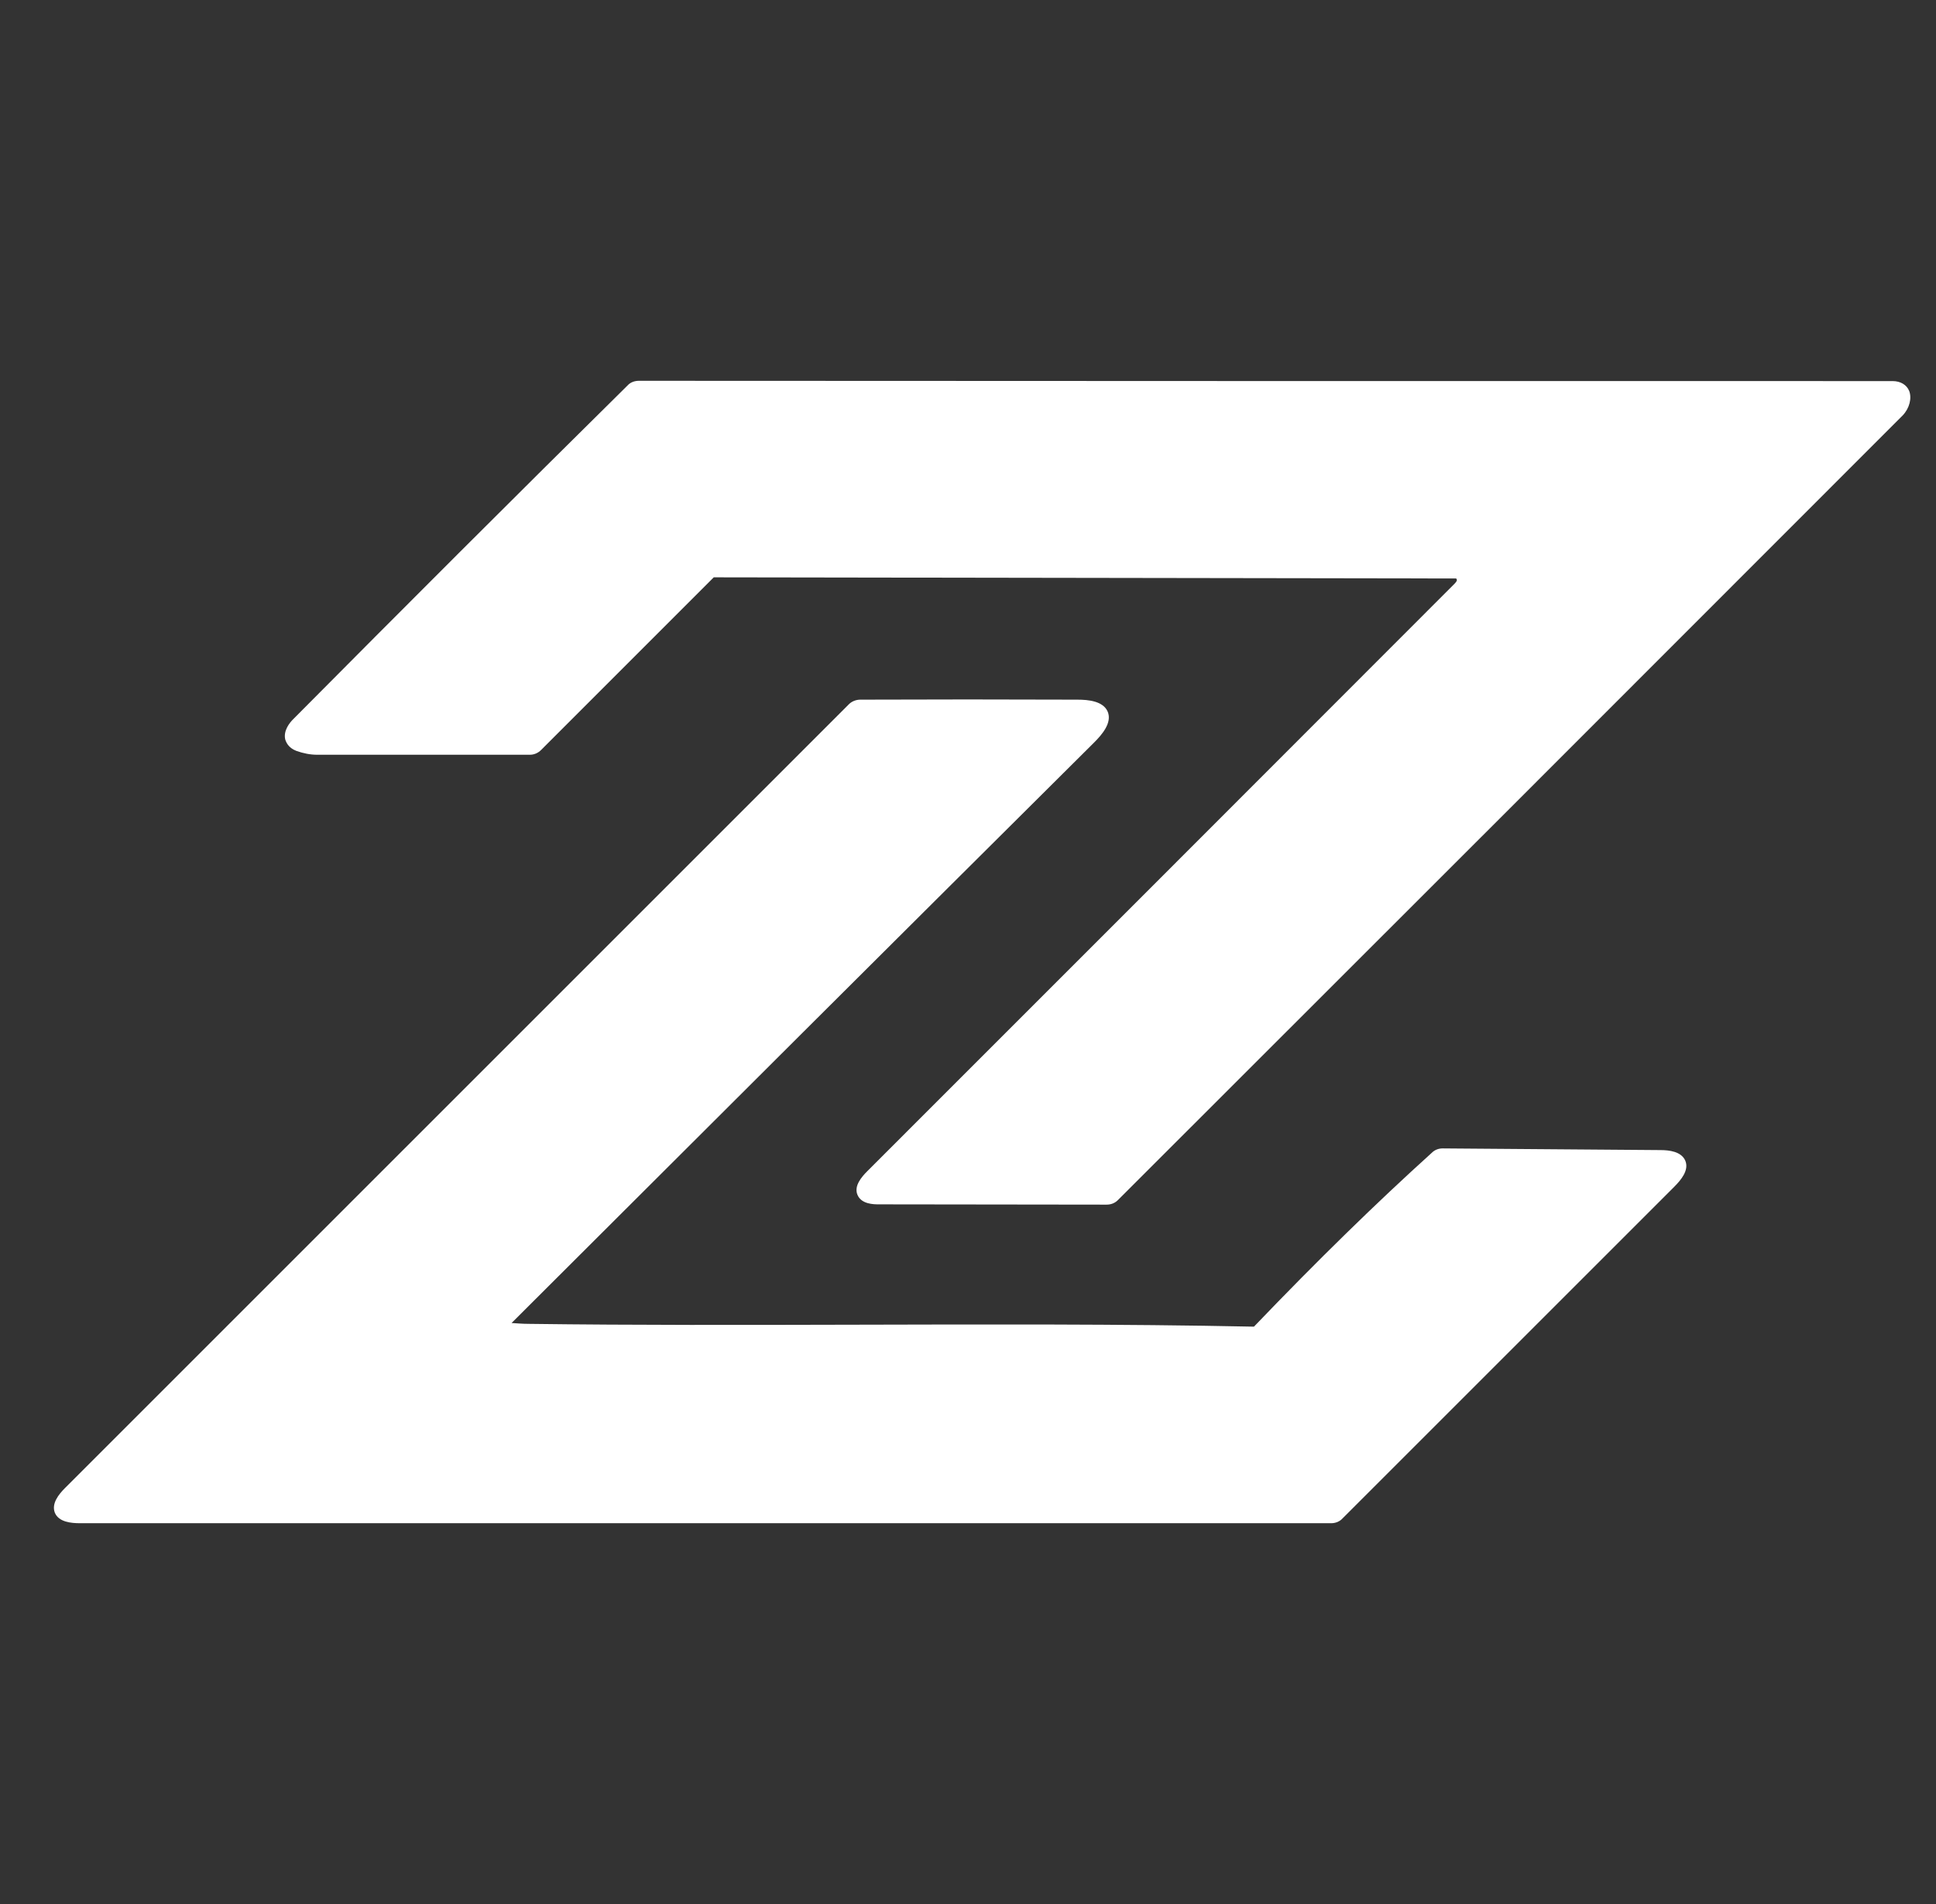 <svg width="61" height="60" viewBox="0 0 61 60" fill="none" xmlns="http://www.w3.org/2000/svg">
<rect x="0" y="0" width="61" height="60" fill="#333333" stroke="none"/>
<g clip-path="url(#clip0_1341_12069)">
<path d="M59.951 13.09C51.702 21.348 43.382 29.668 35.222 37.819C35.124 37.917 35 37.961 34.867 37.961L27.69 37.952C27.54 37.952 27.141 37.952 27.017 37.651C26.902 37.376 27.141 37.093 27.327 36.907C33.494 30.74 39.661 24.573 45.819 18.406C45.934 18.291 45.907 18.264 45.881 18.229L22.489 18.193L17.049 23.634C16.952 23.731 16.828 23.784 16.695 23.784H9.996C9.775 23.784 9.553 23.74 9.332 23.66C9.083 23.563 9.013 23.386 8.986 23.297C8.924 23.014 9.137 22.765 9.234 22.668C12.707 19.168 16.252 15.624 19.778 12.142C19.867 12.044 20 12 20.132 12C33.308 12.009 46.475 12.009 59.632 12.009C59.88 12.009 60.075 12.124 60.155 12.319C60.244 12.549 60.164 12.868 59.951 13.09ZM53.102 36.579C52.978 36.286 52.597 36.242 52.314 36.242L45.456 36.189C45.332 36.189 45.208 36.233 45.119 36.322C43.364 37.908 41.53 39.698 39.51 41.806C35.266 41.718 30.96 41.736 26.787 41.745C23.464 41.753 20.026 41.762 16.659 41.718C16.455 41.718 16.269 41.7 16.119 41.691C22.197 35.622 28.373 29.464 34.477 23.395C34.726 23.146 35.045 22.774 34.903 22.429C34.761 22.092 34.291 22.048 33.946 22.048C31.616 22.039 29.321 22.039 27.106 22.048C26.973 22.048 26.84 22.101 26.751 22.189L2.048 46.892C1.853 47.087 1.614 47.38 1.729 47.672C1.853 47.965 2.243 48 2.518 48H41.947C42.08 48 42.213 47.947 42.301 47.849L52.748 37.403C52.96 37.19 53.226 36.88 53.102 36.579Z" fill="white"/>
</g>
<defs>
<clipPath id="clip0_1341_12069">
<rect width="60" height="60" fill="white" transform="translate(0.5)"/>
</clipPath>
</defs>
</svg>
